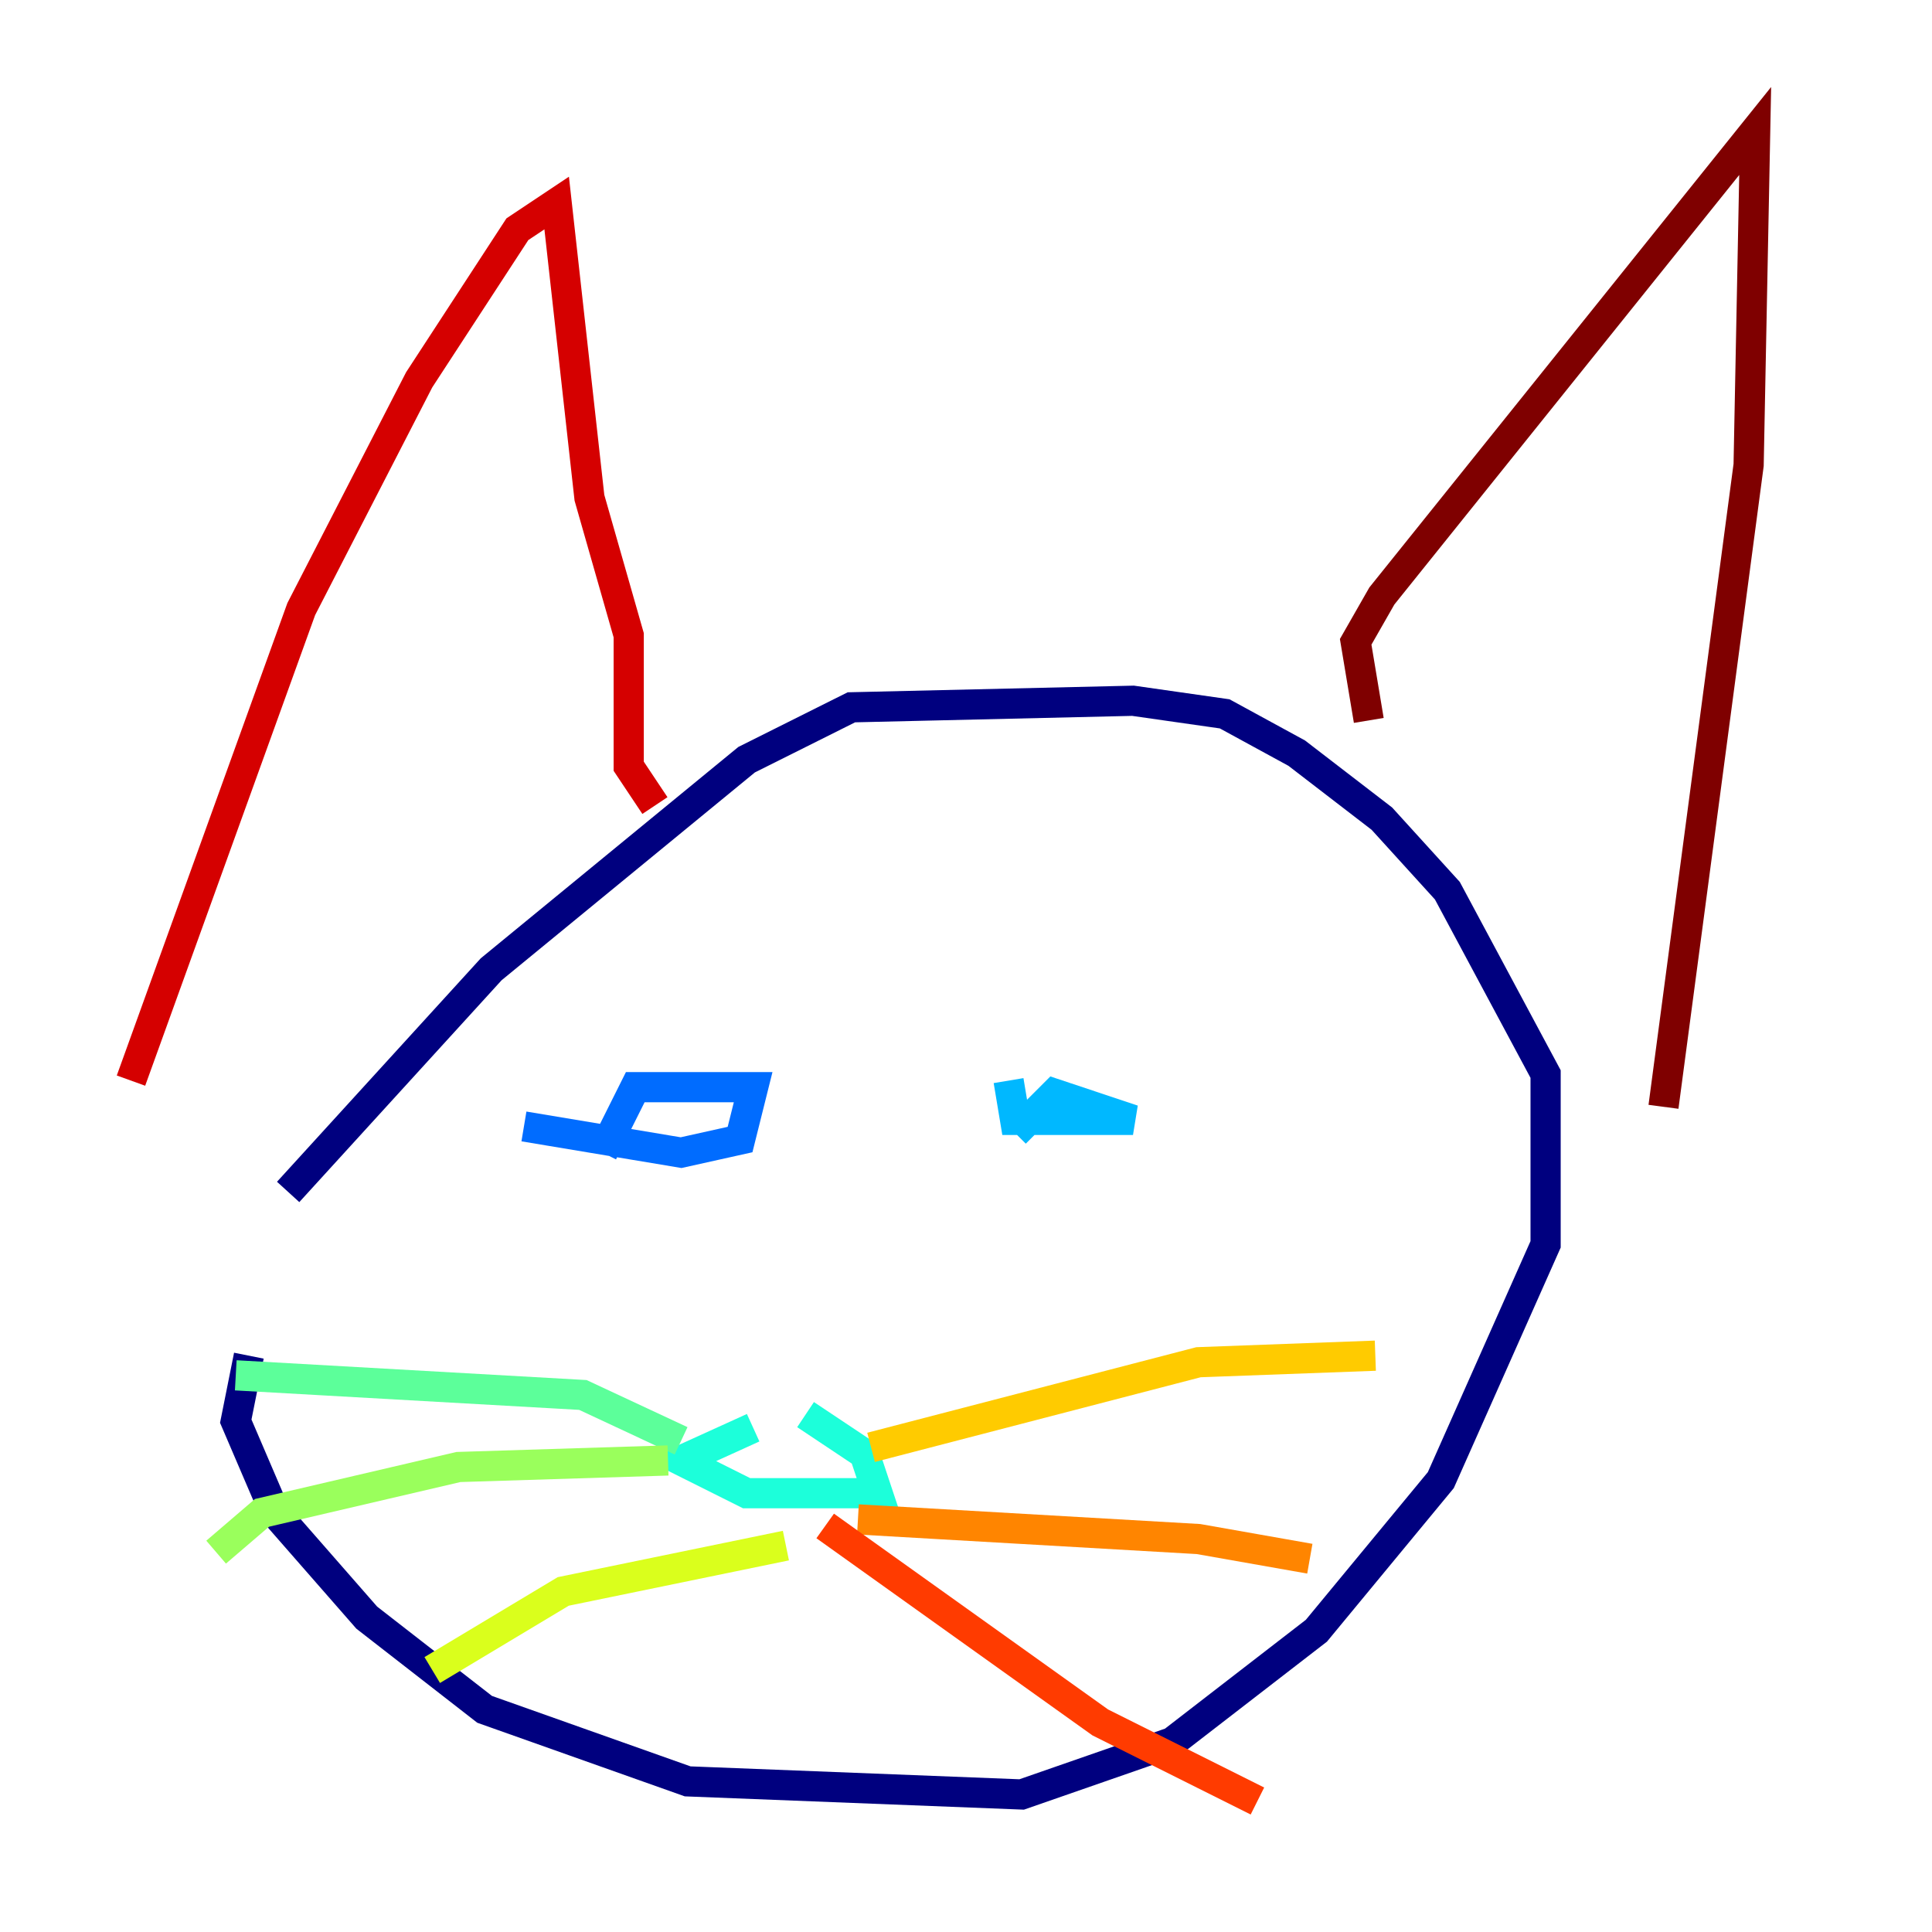 <?xml version="1.0" encoding="utf-8" ?>
<svg baseProfile="tiny" height="128" version="1.2" viewBox="0,0,128,128" width="128" xmlns="http://www.w3.org/2000/svg" xmlns:ev="http://www.w3.org/2001/xml-events" xmlns:xlink="http://www.w3.org/1999/xlink"><defs /><polyline fill="none" points="16.488,89.817 15.62,94.156 18.224,100.231 24.298,107.173 32.108,113.248 45.559,118.02 67.688,118.888 77.668,115.417 87.214,108.041 95.458,98.061 102.4,82.441 102.4,71.159 95.891,59.01 91.552,54.237 85.912,49.898 81.139,47.295 75.064,46.427 56.407,46.861 49.464,50.332 32.542,64.217 19.091,78.969" stroke="#00007f" stroke-width="2" /><polyline fill="none" points="40.352,84.61 40.352,84.61" stroke="#0000d5" stroke-width="2" /><polyline fill="none" points="69.424,79.403 69.424,79.403" stroke="#001cff" stroke-width="2" /><polyline fill="none" points="34.712,74.63 45.125,76.366 49.031,75.498 49.898,72.027 42.088,72.027 39.919,76.366" stroke="#006cff" stroke-width="2" /><polyline fill="none" points="66.82,71.593 67.254,74.197 75.064,74.197 69.858,72.461 67.254,75.064" stroke="#00b8ff" stroke-width="2" /><polyline fill="none" points="49.898,94.59 45.125,96.759 49.464,98.929 58.142,98.929 57.275,96.325 53.37,93.722" stroke="#1cffda" stroke-width="2" /><polyline fill="none" points="45.125,95.458 38.617,92.42 15.62,91.119" stroke="#5cff9a" stroke-width="2" /><polyline fill="none" points="44.258,96.759 30.373,97.193 17.356,100.231 14.319,102.834" stroke="#9aff5c" stroke-width="2" /><polyline fill="none" points="52.068,102.4 37.315,105.437 28.637,110.644" stroke="#daff1c" stroke-width="2" /><polyline fill="none" points="57.709,95.891 79.403,90.251 91.119,89.817" stroke="#ffcb00" stroke-width="2" /><polyline fill="none" points="56.841,100.664 79.403,101.966 86.78,103.268" stroke="#ff8500" stroke-width="2" /><polyline fill="none" points="54.671,101.098 72.895,114.115 83.308,119.322" stroke="#ff3b00" stroke-width="2" /><polyline fill="none" points="43.39,53.37 41.654,50.766 41.654,42.088 39.051,32.976 36.881,13.451 34.278,15.186 27.77,25.166 19.959,40.352 8.678,71.593" stroke="#d50000" stroke-width="2" /><polyline fill="none" points="90.685,47.729 89.817,42.522 91.552,39.485 116.285,8.678 115.851,30.807 110.21,73.329" stroke="#7f0000" stroke-width="2" /></svg>
